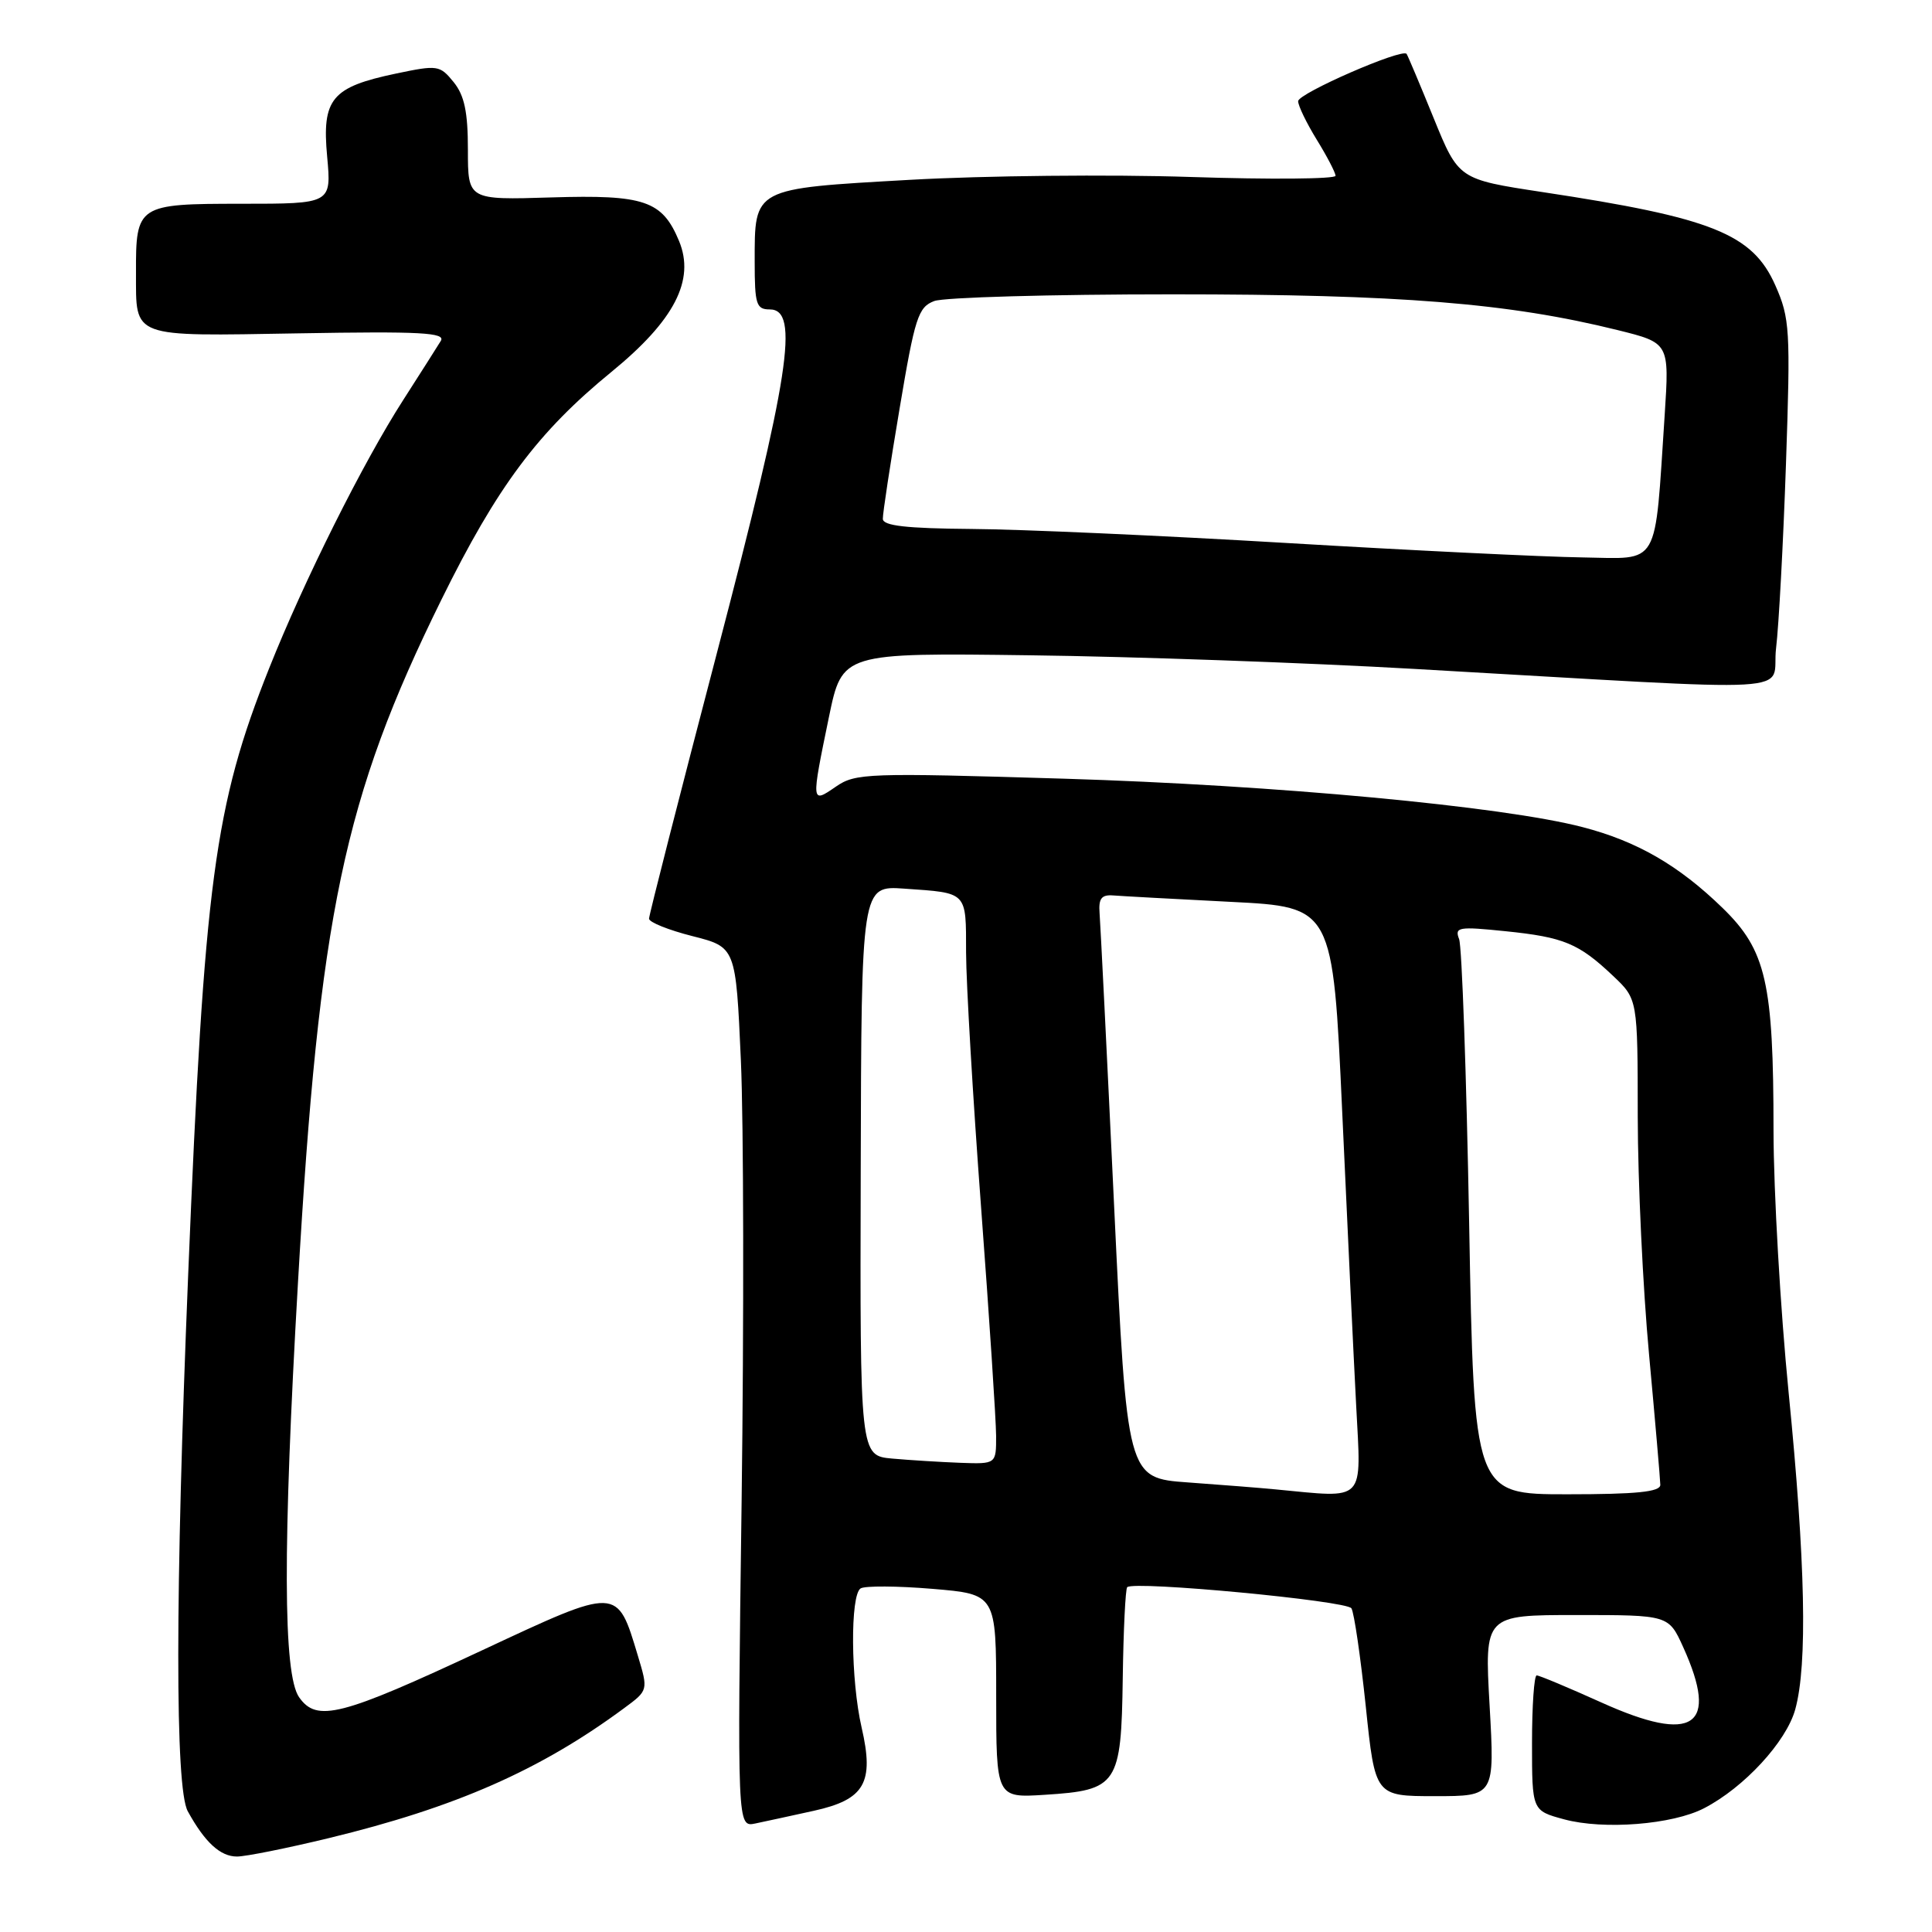 <?xml version="1.0" encoding="UTF-8" standalone="no"?>
<!DOCTYPE svg PUBLIC "-//W3C//DTD SVG 1.1//EN" "http://www.w3.org/Graphics/SVG/1.1/DTD/svg11.dtd" >
<svg xmlns="http://www.w3.org/2000/svg" xmlns:xlink="http://www.w3.org/1999/xlink" version="1.1" viewBox="0 0 256 256">
 <g >
 <path fill="currentColor"
d=" M 43.57 243.56 C 60.37 239.49 71.58 234.56 82.70 226.34 C 85.90 223.98 85.90 223.98 84.52 219.39 C 81.75 210.20 82.00 210.21 63.89 218.67 C 45.13 227.44 41.98 228.24 39.63 224.89 C 37.51 221.85 37.46 205.02 39.48 170.00 C 42.30 121.16 45.53 105.76 58.47 79.50 C 65.87 64.48 71.27 57.24 81.03 49.27 C 89.37 42.45 92.12 37.12 89.98 31.94 C 87.75 26.58 85.41 25.78 73.04 26.16 C 62.00 26.50 62.00 26.50 62.00 19.86 C 62.00 14.83 61.54 12.65 60.11 10.88 C 58.28 8.63 57.99 8.59 52.46 9.75 C 43.93 11.54 42.64 13.10 43.35 20.75 C 43.92 27.00 43.92 27.00 32.00 27.00 C 18.22 27.00 17.99 27.15 18.02 36.18 C 18.04 44.86 17.19 44.55 39.57 44.17 C 55.74 43.89 59.08 44.07 58.41 45.17 C 57.97 45.90 55.72 49.42 53.43 53.00 C 48.12 61.26 40.30 76.90 35.66 88.56 C 28.40 106.78 27.07 116.81 24.93 169.00 C 23.20 211.29 23.19 236.93 24.88 240.00 C 27.15 244.13 29.19 246.00 31.40 246.00 C 32.56 246.00 38.03 244.90 43.57 243.56 Z  M 107.83 239.94 C 114.59 238.45 115.86 236.23 114.17 228.91 C 112.72 222.62 112.64 211.34 114.04 210.47 C 114.62 210.12 118.89 210.14 123.54 210.53 C 132.00 211.24 132.00 211.24 132.00 224.73 C 132.00 238.23 132.00 238.23 138.44 237.82 C 148.10 237.21 148.57 236.50 148.77 222.39 C 148.86 215.97 149.13 210.54 149.36 210.31 C 150.22 209.44 178.44 212.10 179.07 213.11 C 179.43 213.69 180.28 219.53 180.97 226.08 C 182.21 238.00 182.21 238.00 190.14 238.00 C 198.06 238.00 198.06 238.00 197.38 226.00 C 196.70 214.00 196.70 214.00 208.90 214.00 C 221.10 214.00 221.10 214.00 223.03 218.25 C 227.82 228.82 224.43 231.11 212.20 225.59 C 207.83 223.62 203.97 222.00 203.62 222.00 C 203.28 222.00 203.00 226.03 203.00 230.96 C 203.00 239.92 203.00 239.92 207.25 241.07 C 212.49 242.49 221.62 241.77 225.80 239.60 C 231.10 236.86 236.70 230.79 237.88 226.50 C 239.52 220.57 239.23 206.95 237.00 184.50 C 235.91 173.50 235.01 157.88 235.00 149.80 C 235.00 130.19 234.02 125.92 228.26 120.32 C 222.45 114.67 216.92 111.47 209.71 109.60 C 199.14 106.84 168.96 104.03 141.00 103.18 C 114.89 102.39 113.36 102.44 110.75 104.24 C 107.47 106.50 107.47 106.50 109.84 95.00 C 111.60 86.50 111.60 86.50 136.55 86.83 C 150.27 87.00 173.20 87.82 187.50 88.64 C 240.69 91.67 234.60 92.02 235.34 85.88 C 235.70 82.92 236.29 71.94 236.65 61.48 C 237.26 43.66 237.17 42.18 235.24 37.81 C 232.22 30.99 226.89 28.85 204.38 25.45 C 193.27 23.76 193.27 23.76 189.96 15.63 C 188.14 11.16 186.53 7.34 186.38 7.14 C 185.80 6.36 172.00 12.38 172.01 13.41 C 172.01 14.01 173.12 16.30 174.47 18.50 C 175.83 20.70 176.95 22.86 176.97 23.29 C 176.99 23.72 168.34 23.80 157.75 23.45 C 147.16 23.10 130.42 23.27 120.54 23.83 C 99.69 25.01 100.00 24.85 100.00 34.69 C 100.00 40.33 100.21 41.00 102.00 41.00 C 105.97 41.00 104.63 49.70 95.00 86.50 C 90.05 105.41 86.00 121.26 86.00 121.73 C 86.00 122.20 88.59 123.24 91.75 124.04 C 97.50 125.50 97.50 125.50 98.17 140.50 C 98.54 148.75 98.58 174.99 98.27 198.81 C 97.69 242.12 97.69 242.12 100.09 241.62 C 101.42 241.34 104.90 240.59 107.83 239.94 Z  M 169.00 197.35 C 167.07 197.16 161.86 196.75 157.42 196.43 C 149.34 195.85 149.34 195.85 147.62 159.67 C 146.68 139.78 145.81 122.38 145.70 121.00 C 145.55 119.06 145.95 118.53 147.50 118.65 C 148.60 118.74 155.60 119.12 163.06 119.50 C 176.61 120.18 176.61 120.18 177.85 147.34 C 178.53 162.28 179.36 179.79 179.70 186.25 C 180.37 199.27 181.12 198.50 169.00 197.35 Z  M 194.67 162.09 C 194.31 142.35 193.71 125.40 193.34 124.44 C 192.72 122.84 193.25 122.75 199.48 123.39 C 207.22 124.18 209.19 125.00 213.75 129.32 C 217.00 132.39 217.00 132.39 217.01 147.95 C 217.02 156.50 217.69 170.70 218.51 179.50 C 219.32 188.30 219.99 196.06 220.00 196.75 C 220.00 197.68 216.87 198.00 207.66 198.00 C 195.32 198.00 195.32 198.00 194.67 162.09 Z  M 118.23 193.27 C 113.95 192.88 113.95 192.88 114.05 155.12 C 114.14 117.35 114.14 117.35 119.82 117.75 C 128.26 118.34 128.00 118.07 128.01 126.22 C 128.02 130.22 128.91 145.43 130.00 160.00 C 131.09 174.57 131.98 188.19 131.99 190.25 C 132.00 194.00 132.00 194.00 127.25 193.83 C 124.64 193.73 120.58 193.48 118.23 193.27 Z  M 170.50 71.95 C 154.00 70.97 135.21 70.13 128.75 70.09 C 120.08 70.02 116.99 69.67 116.98 68.75 C 116.96 68.06 117.96 61.49 119.20 54.14 C 121.23 42.05 121.66 40.70 123.79 39.89 C 125.07 39.40 139.28 39.00 155.36 39.00 C 185.51 39.00 199.91 40.16 214.35 43.74 C 221.20 45.44 221.20 45.44 220.58 54.97 C 219.22 75.48 220.06 74.02 209.66 73.86 C 204.62 73.79 187.00 72.93 170.50 71.95 Z "/>
</g>
</svg>